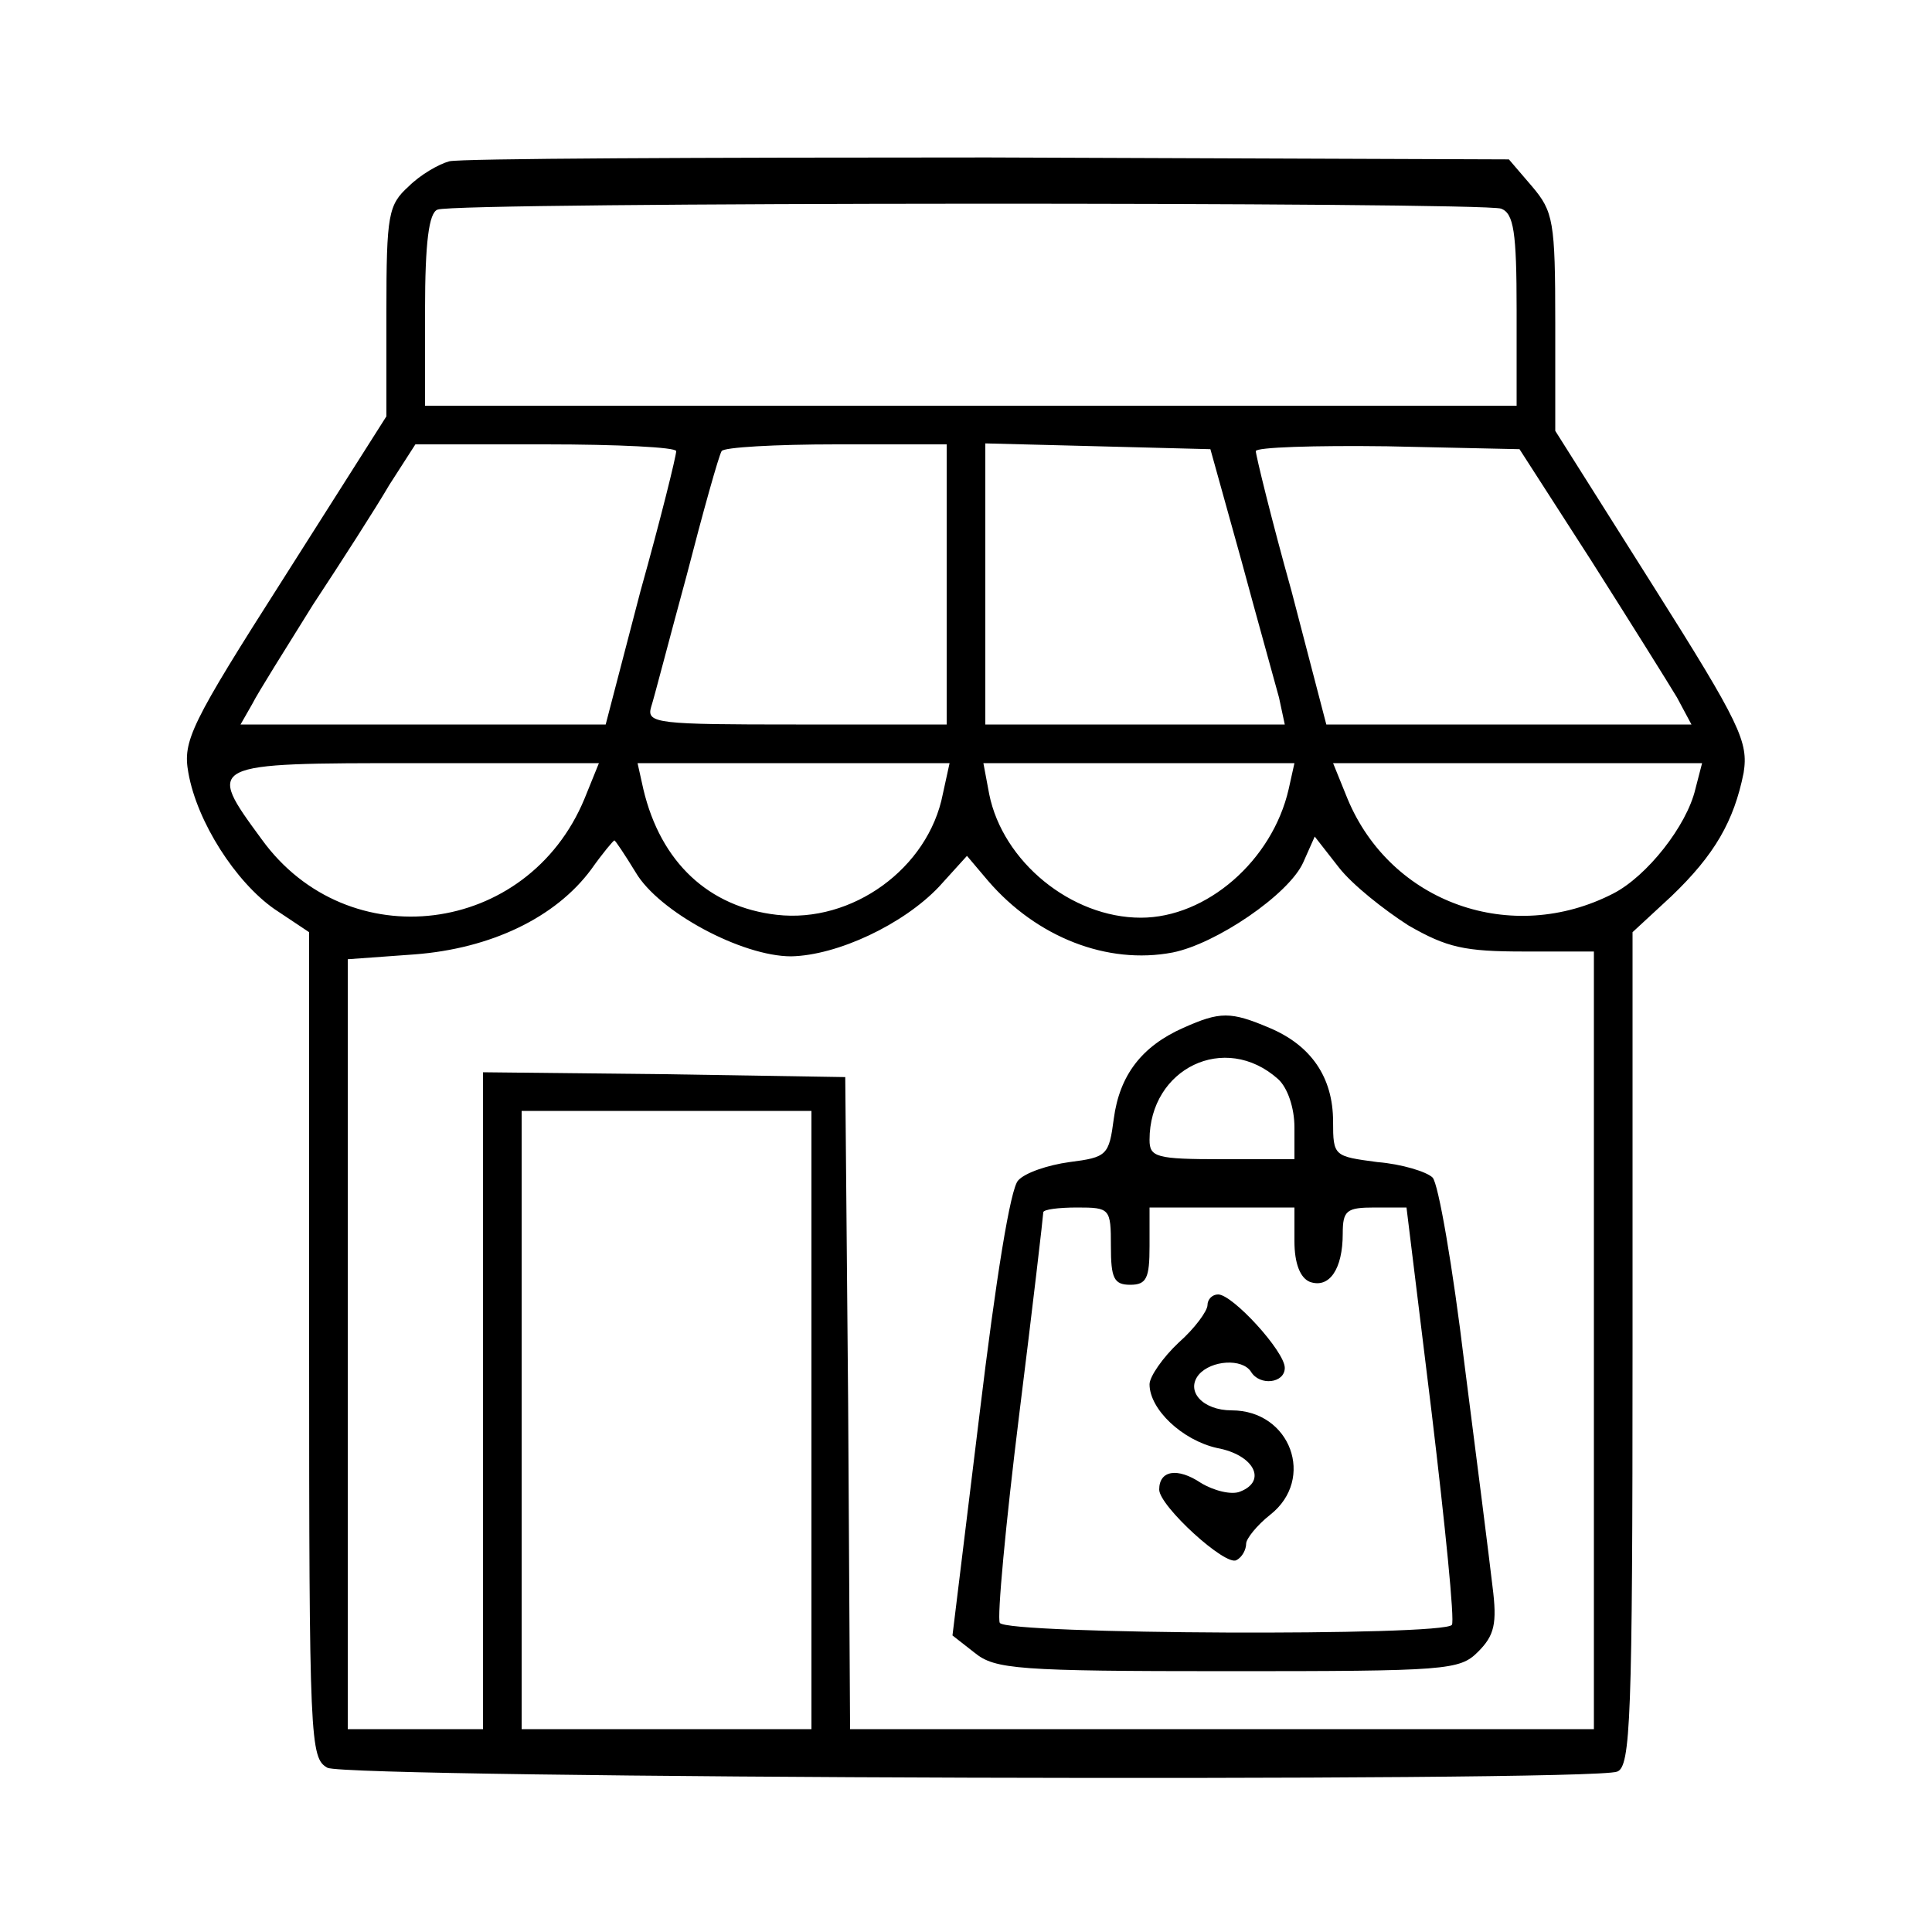<?xml version="1.0" standalone="no"?>
<!DOCTYPE svg PUBLIC "-//W3C//DTD SVG 20010904//EN"
 "http://www.w3.org/TR/2001/REC-SVG-20010904/DTD/svg10.dtd">
<svg version="1.0" xmlns="http://www.w3.org/2000/svg"
 width="200pt" height="200pt" viewBox="0 0 200 200"
 preserveAspectRatio="xMidYMid meet">
<g transform="translate(0,200) scale(0.1,-0.1)"
fill="#000000" stroke="none">
<path d="M465 1833 c-11 -3 -30 -14 -42 -26 -21 -19 -23 -29 -23 -129 l0 -109
-106 -167 c-97 -152 -105 -169 -99 -202 9 -51 49 -113 89 -141 l36 -24 0 -427
c0 -412 1 -428 19 -438 21 -11 1306 -15 1335 -4 14 5 16 53 16 438 l0 431 40
37 c45 43 65 78 75 128 5 32 -3 50 -94 194 l-101 160 0 112 c0 105 -2 115 -24
141 l-24 28 -539 2 c-296 0 -547 -1 -558 -4z m1089 -49 c13 -5 16 -24 16 -105
l0 -99 -565 0 -565 0 0 99 c0 70 4 101 13 104 18 8 1082 8 1101 1z m-854 -251
c0 -5 -16 -70 -37 -145 l-36 -138 -189 0 -189 0 12 21 c6 12 35 58 63 103 29
44 65 100 79 124 l27 42 135 0 c74 0 135 -3 135 -7z m280 -138 l0 -145 -156 0
c-143 0 -155 1 -150 18 3 9 19 71 37 137 17 66 33 123 36 128 2 4 56 7 119 7
l114 0 0 -145z m305 25 c17 -63 35 -127 39 -142 l6 -28 -155 0 -155 0 0 145 0
146 117 -3 116 -3 32 -115z m362 0 c40 -63 80 -127 89 -142 l15 -28 -189 0
-189 0 -36 138 c-21 75 -37 141 -37 145 0 4 61 6 136 5 l137 -3 74 -115z
m-1042 -247 c-59 -142 -245 -165 -334 -42 -58 79 -58 79 159 79 l190 0 -15
-37z m371 5 c-15 -77 -94 -134 -172 -125 -70 8 -120 54 -138 130 l-6 27 161 0
162 0 -7 -32z m358 5 c-17 -74 -85 -133 -153 -133 -72 0 -143 58 -157 128 l-6
32 161 0 161 0 -6 -27z m421 0 c-9 -38 -50 -90 -85 -108 -105 -54 -230 -10
-275 98 l-15 37 191 0 191 0 -7 -27z m-1097 -86 c24 -41 110 -87 161 -87 48 1
116 33 153 72 l29 32 22 -26 c50 -58 123 -87 191 -74 45 9 120 60 135 93 l12
27 25 -32 c14 -18 47 -44 72 -60 40 -23 58 -27 120 -27 l72 0 0 -402 0 -403
-385 0 -385 0 -2 337 -3 338 -187 3 -188 2 0 -340 0 -340 -70 0 -70 0 0 399 0
398 69 5 c79 6 146 38 183 88 12 17 23 30 24 30 1 0 11 -15 22 -33z m182 -567
l0 -320 -150 0 -150 0 0 320 0 320 150 0 150 0 0 -320z"/>
<path d="M1225 936 c-43 -19 -66 -49 -72 -94 -5 -38 -7 -40 -46 -45 -22 -3
-46 -11 -53 -19 -8 -8 -23 -101 -40 -242 l-28 -229 23 -18 c21 -17 44 -19 262
-19 227 0 240 1 259 20 17 17 20 29 15 68 -3 26 -16 129 -29 230 -12 100 -27
187 -33 193 -6 6 -32 14 -57 16 -45 6 -46 6 -46 42 0 46 -23 79 -66 97 -40 17
-51 17 -89 0z m98 -53 c10 -9 17 -30 17 -50 l0 -33 -75 0 c-68 0 -75 2 -75 20
0 74 78 112 133 63z m-173 -173 c0 -33 3 -40 20 -40 17 0 20 7 20 40 l0 40 75
0 75 0 0 -35 c0 -23 6 -38 16 -42 20 -7 34 13 34 50 0 24 4 27 33 27 l33 0 26
-212 c14 -117 24 -216 21 -220 -7 -12 -461 -10 -468 2 -3 5 6 102 20 215 14
112 25 207 25 210 0 3 16 5 35 5 34 0 35 -1 35 -40z"/>
<path d="M1250 649 c0 -6 -13 -24 -30 -39 -16 -15 -30 -35 -30 -43 0 -26 34
-58 70 -66 38 -7 52 -34 24 -45 -9 -4 -28 1 -41 9 -24 16 -43 13 -43 -7 0 -17
69 -80 80 -73 6 3 10 11 10 17 0 5 11 19 25 30 47 37 21 108 -40 108 -30 0
-48 20 -34 37 13 15 45 17 54 3 9 -15 35 -12 35 4 0 17 -54 76 -69 76 -6 0
-11 -5 -11 -11z"/>
</g>
</svg>
